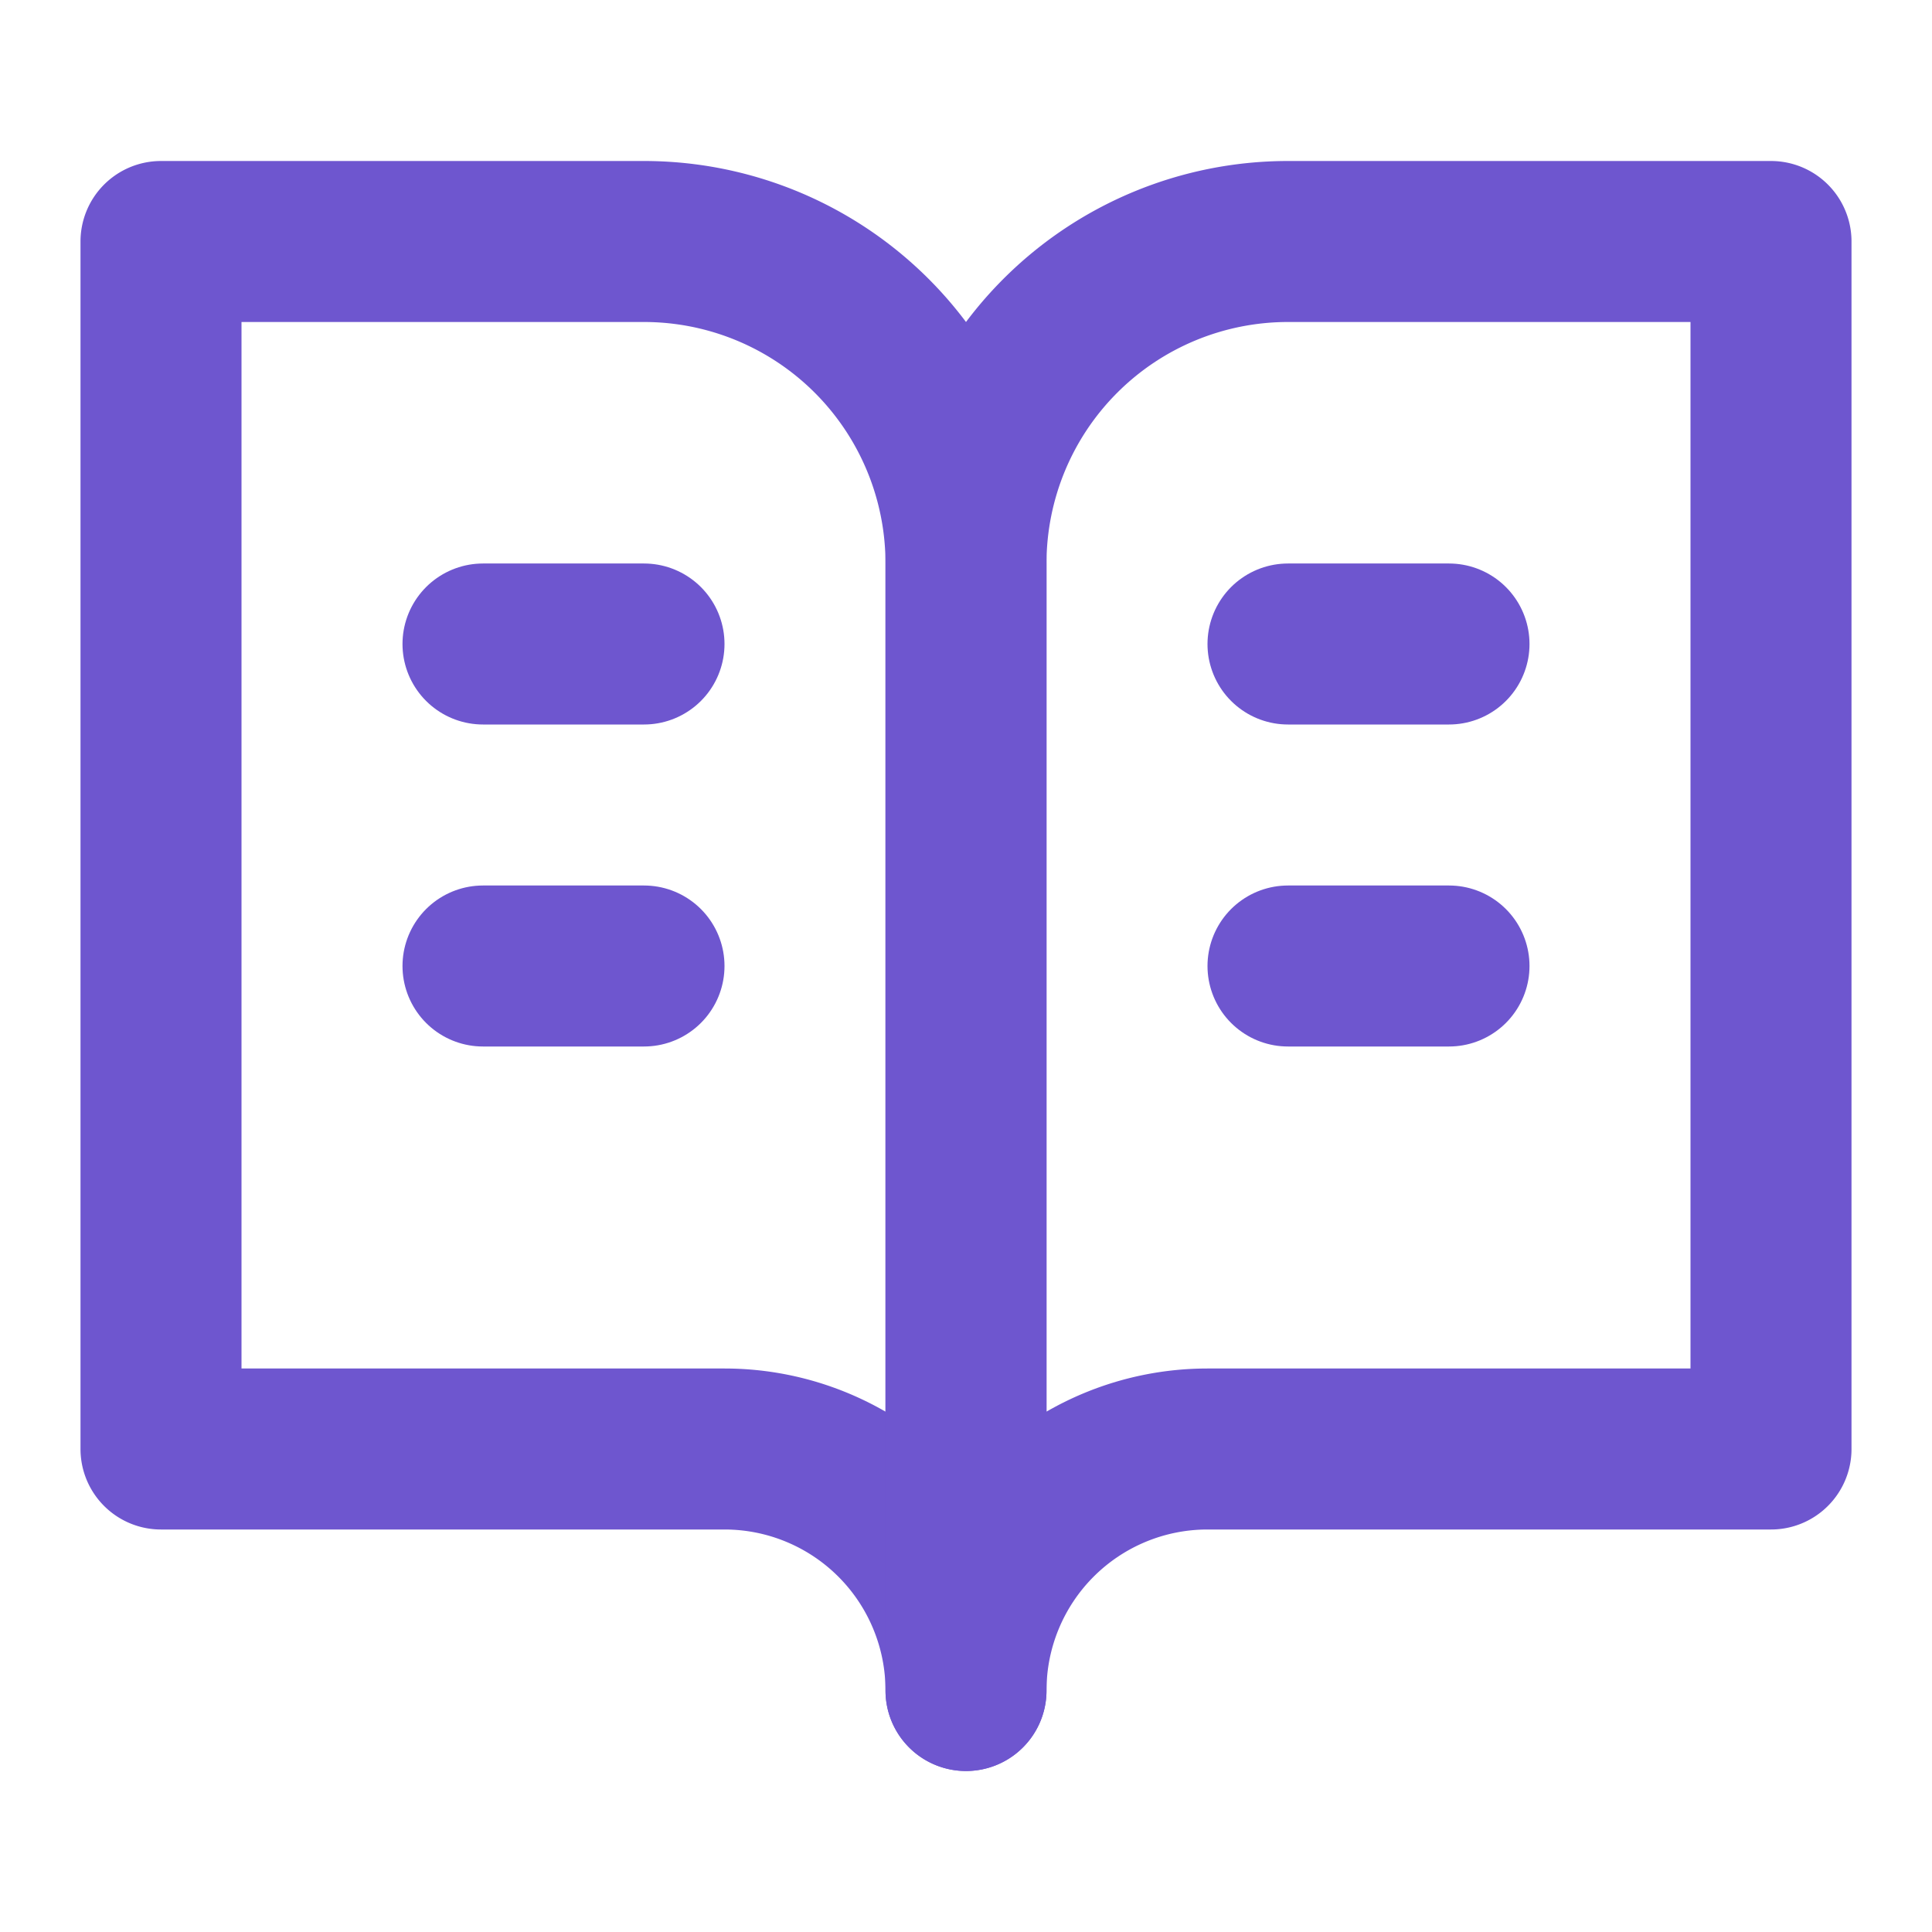 <svg xmlns="http://www.w3.org/2000/svg" width="32" height="32" viewBox="0 0 24 24" fill="none" stroke="#6e56cf" stroke-width="2" stroke-linecap="round" stroke-linejoin="round" class="lucide lucide-book-open-text">
  <path d="M2 3h6a4 4 0 0 1 4 4v14a3 3 0 0 0-3-3H2z"/>
  <path d="M22 3h-6a4 4 0 0 0-4 4v14a3 3 0 0 1 3-3h7z"/>
  <path d="M6 8h2"/>
  <path d="M6 12h2"/>
  <path d="M16 8h2"/>
  <path d="M16 12h2"/>
</svg>